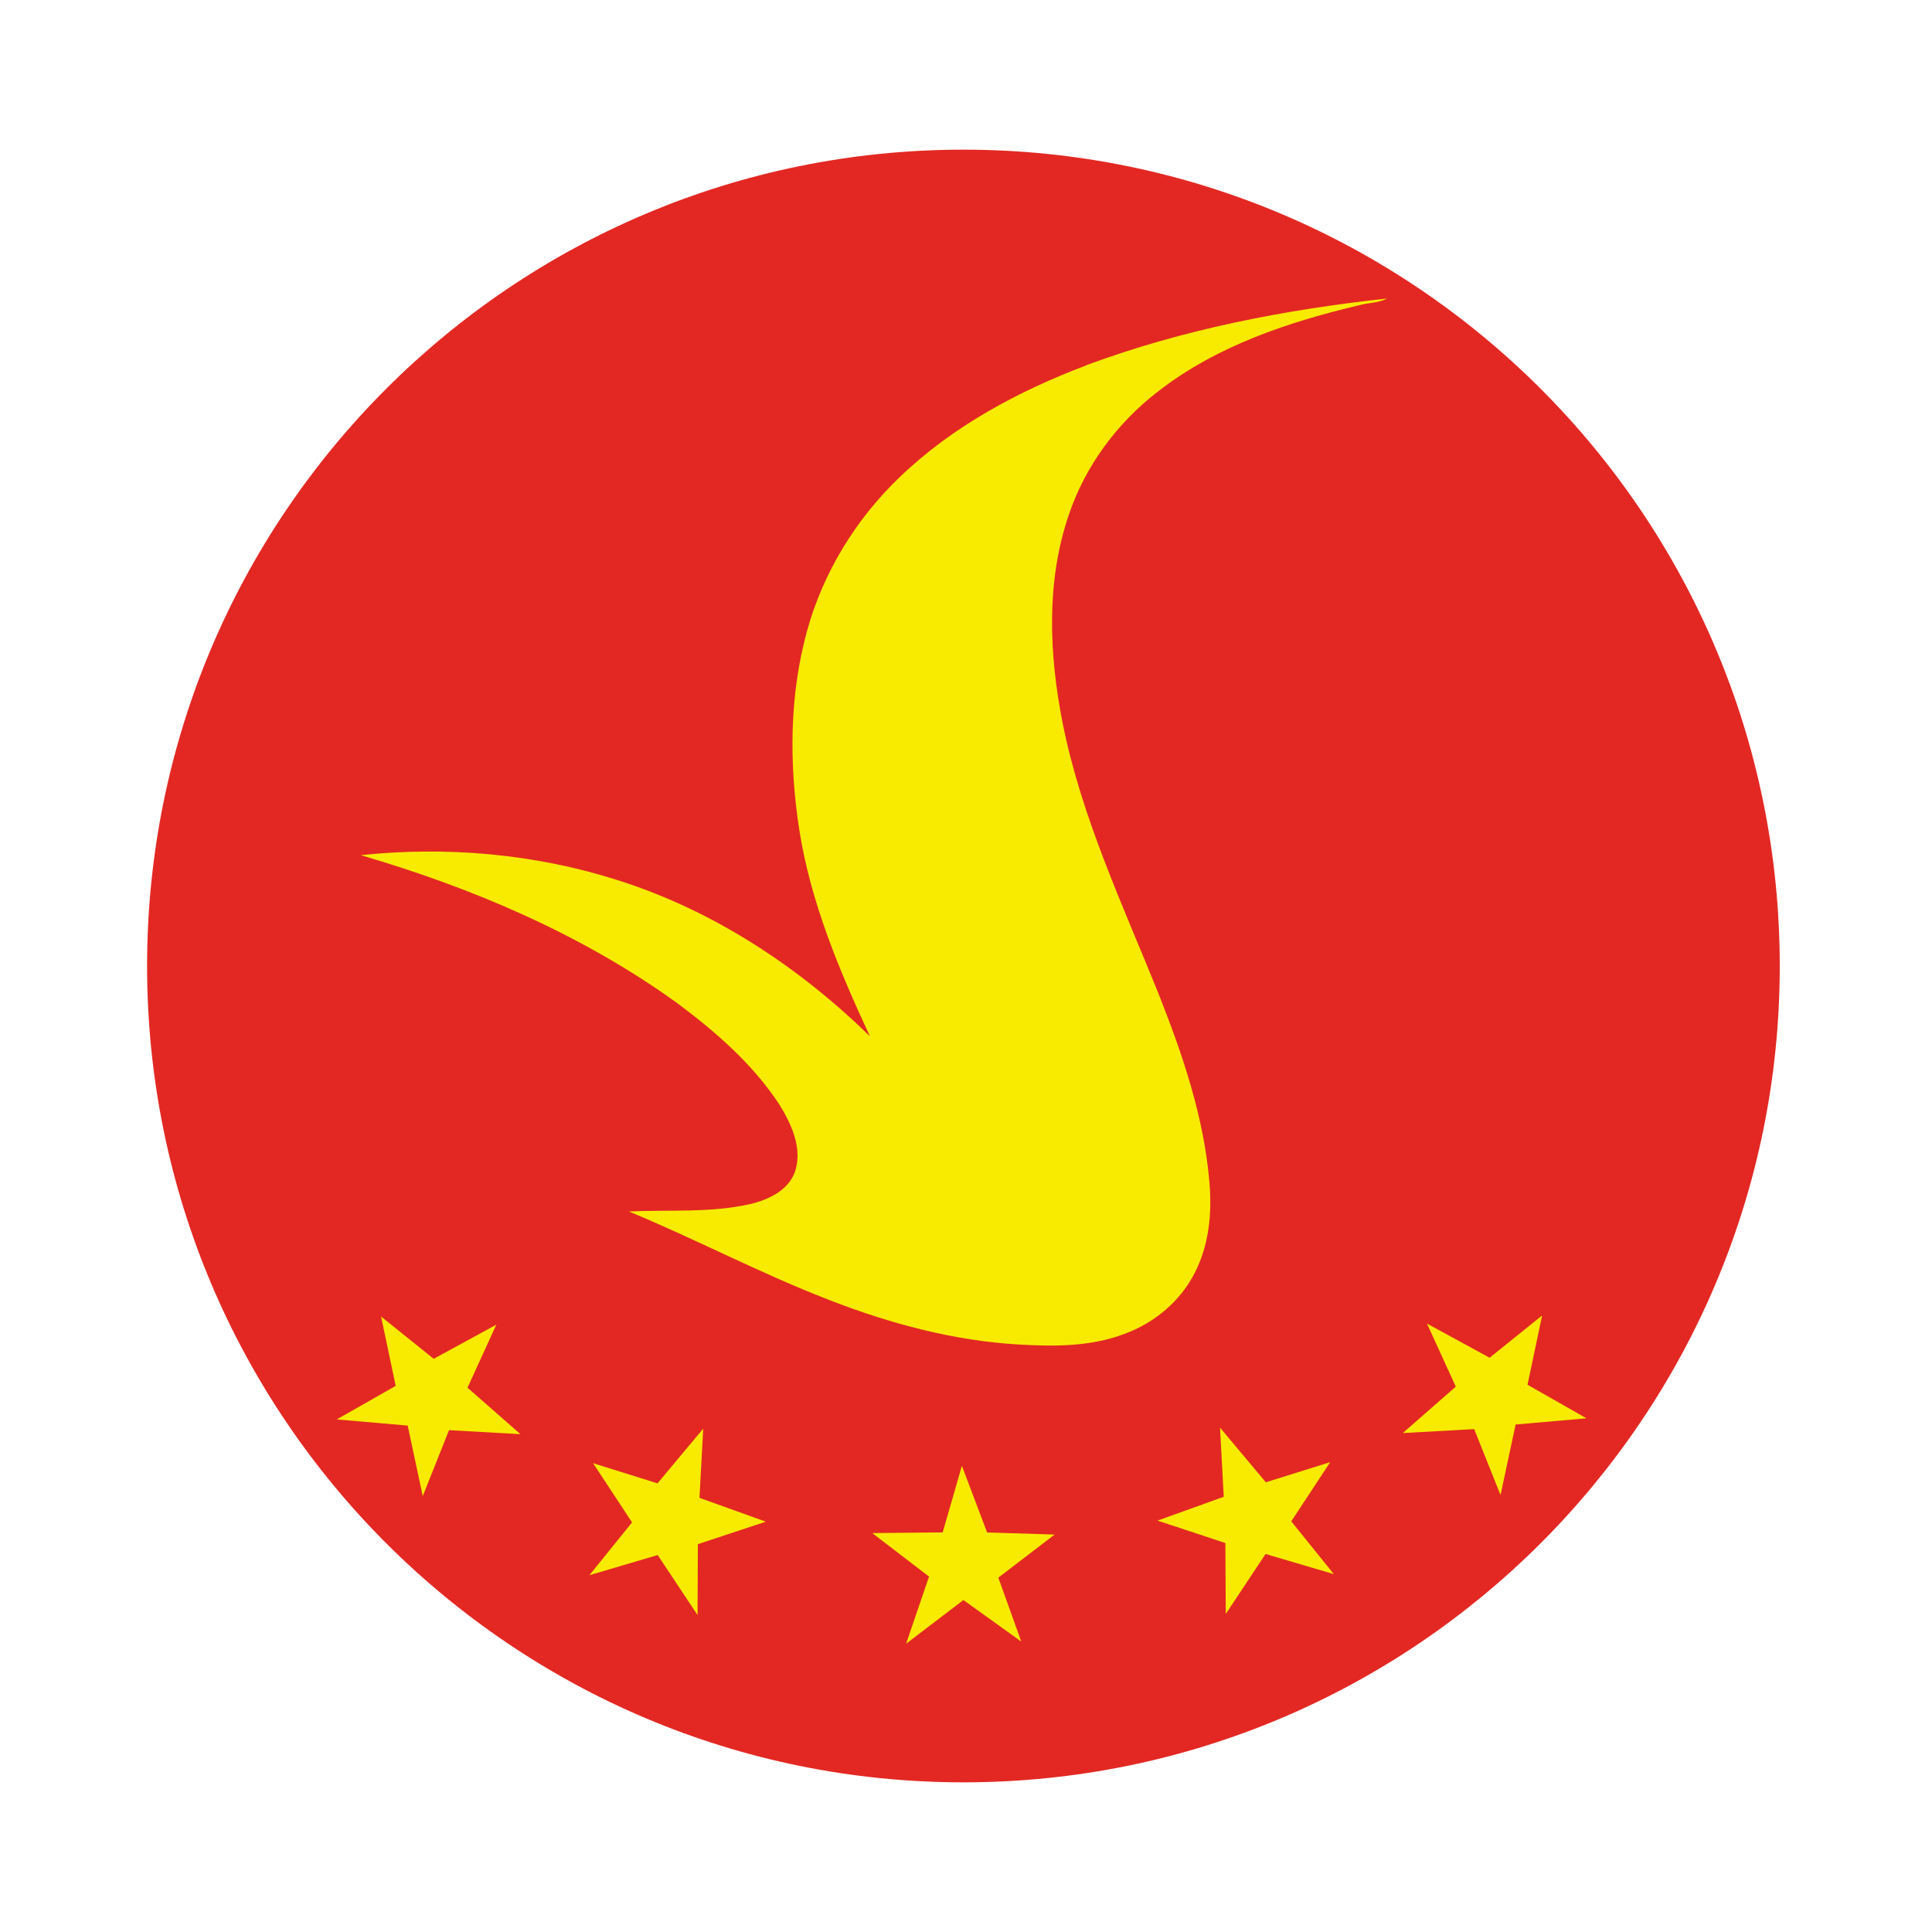 <svg width="60" height="60" viewBox="0 0 60 60" fill="none" xmlns="http://www.w3.org/2000/svg">
<g clip-path="url(#clip0_6749_54841)">
<g filter="url(#filter0_ii_6749_54841)">
<path d="M29.92 55.352C43.922 55.352 55.272 44.002 55.272 30C55.272 15.999 43.922 4.648 29.92 4.648C15.919 4.648 4.568 15.999 4.568 30C4.568 44.002 15.919 55.352 29.92 55.352Z" fill="#E32823"/>
</g>
<path d="M33.729 11.345C36.729 10.229 39.901 9.617 43.075 9.271C42.817 9.411 42.513 9.397 42.237 9.473C40.025 9.993 37.799 10.736 35.983 12.142C34.699 13.123 33.695 14.477 33.183 16.015C32.483 18.087 32.583 20.337 33.001 22.456C33.587 25.386 34.867 28.102 35.977 30.855C36.729 32.754 37.401 34.718 37.563 36.764C37.641 37.702 37.541 38.681 37.105 39.526C36.661 40.411 35.847 41.086 34.921 41.425C33.877 41.824 32.739 41.819 31.639 41.755C29.619 41.638 27.645 41.108 25.765 40.377C23.643 39.559 21.629 38.493 19.531 37.623C20.785 37.566 22.057 37.673 23.291 37.395C23.859 37.261 24.485 36.974 24.691 36.382C24.929 35.648 24.573 34.894 24.189 34.279C23.365 33.033 22.219 32.038 21.029 31.151C18.079 29.023 14.683 27.576 11.205 26.558C13.879 26.277 16.619 26.515 19.185 27.335C22.147 28.271 24.801 30.021 27.015 32.181C26.065 30.136 25.177 28.026 24.825 25.784C24.505 23.735 24.511 21.61 25.061 19.602C25.561 17.782 26.581 16.117 27.943 14.816C29.581 13.239 31.621 12.148 33.731 11.348L33.729 11.345Z" fill="#F8EB00"/>
<path d="M29.872 45.522L30.656 47.592L32.752 47.657L31.004 48.995L31.716 50.98L29.92 49.691L28.14 51.047L28.852 48.962L27.088 47.611L29.276 47.59L29.872 45.522Z" fill="#F8EB00"/>
<path d="M37.889 44.336L39.311 46.034L41.311 45.408L40.101 47.246L41.423 48.886L39.303 48.26L38.067 50.124L38.055 47.92L35.947 47.224L38.005 46.484L37.889 44.336Z" fill="#F8EB00"/>
<path d="M21.839 44.369L20.419 46.067L18.419 45.441L19.629 47.279L18.305 48.919L20.425 48.293L21.663 50.157L21.673 47.955L23.783 47.257L21.723 46.517L21.839 44.369Z" fill="#F8EB00"/>
<path d="M15.413 41.139L13.469 42.199L11.835 40.887L12.289 43.039L10.459 44.081L12.661 44.273L13.129 46.463L13.945 44.415L16.163 44.539L14.519 43.097L15.413 41.139Z" fill="#F8EB00"/>
<path d="M44.316 41.105L46.261 42.166L47.892 40.853L47.438 43.005L49.27 44.047L47.069 44.239L46.6 46.429L45.782 44.382L43.565 44.505L45.211 43.063L44.316 41.105Z" fill="#F8EB00"/>
</g>
<defs>
<filter id="filter0_ii_6749_54841" x="-7.432" y="-7.352" width="74.703" height="74.703" filterUnits="userSpaceOnUse" color-interpolation-filters="sRGB">
<feFlood flood-opacity="0" result="BackgroundImageFix"/>
<feBlend mode="normal" in="SourceGraphic" in2="BackgroundImageFix" result="shape"/>
<feColorMatrix in="SourceAlpha" type="matrix" values="0 0 0 0 0 0 0 0 0 0 0 0 0 0 0 0 0 0 127 0" result="hardAlpha"/>
<feOffset dx="-12" dy="-12"/>
<feGaussianBlur stdDeviation="12"/>
<feComposite in2="hardAlpha" operator="arithmetic" k2="-1" k3="1"/>
<feColorMatrix type="matrix" values="0 0 0 0 0 0 0 0 0 0 0 0 0 0 0 0 0 0 0.44 0"/>
<feBlend mode="normal" in2="shape" result="effect1_innerShadow_6749_54841"/>
<feColorMatrix in="SourceAlpha" type="matrix" values="0 0 0 0 0 0 0 0 0 0 0 0 0 0 0 0 0 0 127 0" result="hardAlpha"/>
<feOffset dx="12" dy="12"/>
<feGaussianBlur stdDeviation="12"/>
<feComposite in2="hardAlpha" operator="arithmetic" k2="-1" k3="1"/>
<feColorMatrix type="matrix" values="0 0 0 0 1 0 0 0 0 1 0 0 0 0 1 0 0 0 0.4 0"/>
<feBlend mode="normal" in2="effect1_innerShadow_6749_54841" result="effect2_innerShadow_6749_54841"/>
</filter>
<clipPath id="clip0_6749_54841">
<path d="M0 30C0 13.431 13.431 0 30 0V0C46.569 0 60 13.431 60 30V30C60 46.569 46.569 60 30 60V60C13.431 60 0 46.569 0 30V30Z" fill="white"/>
</clipPath>
</defs>
</svg>
